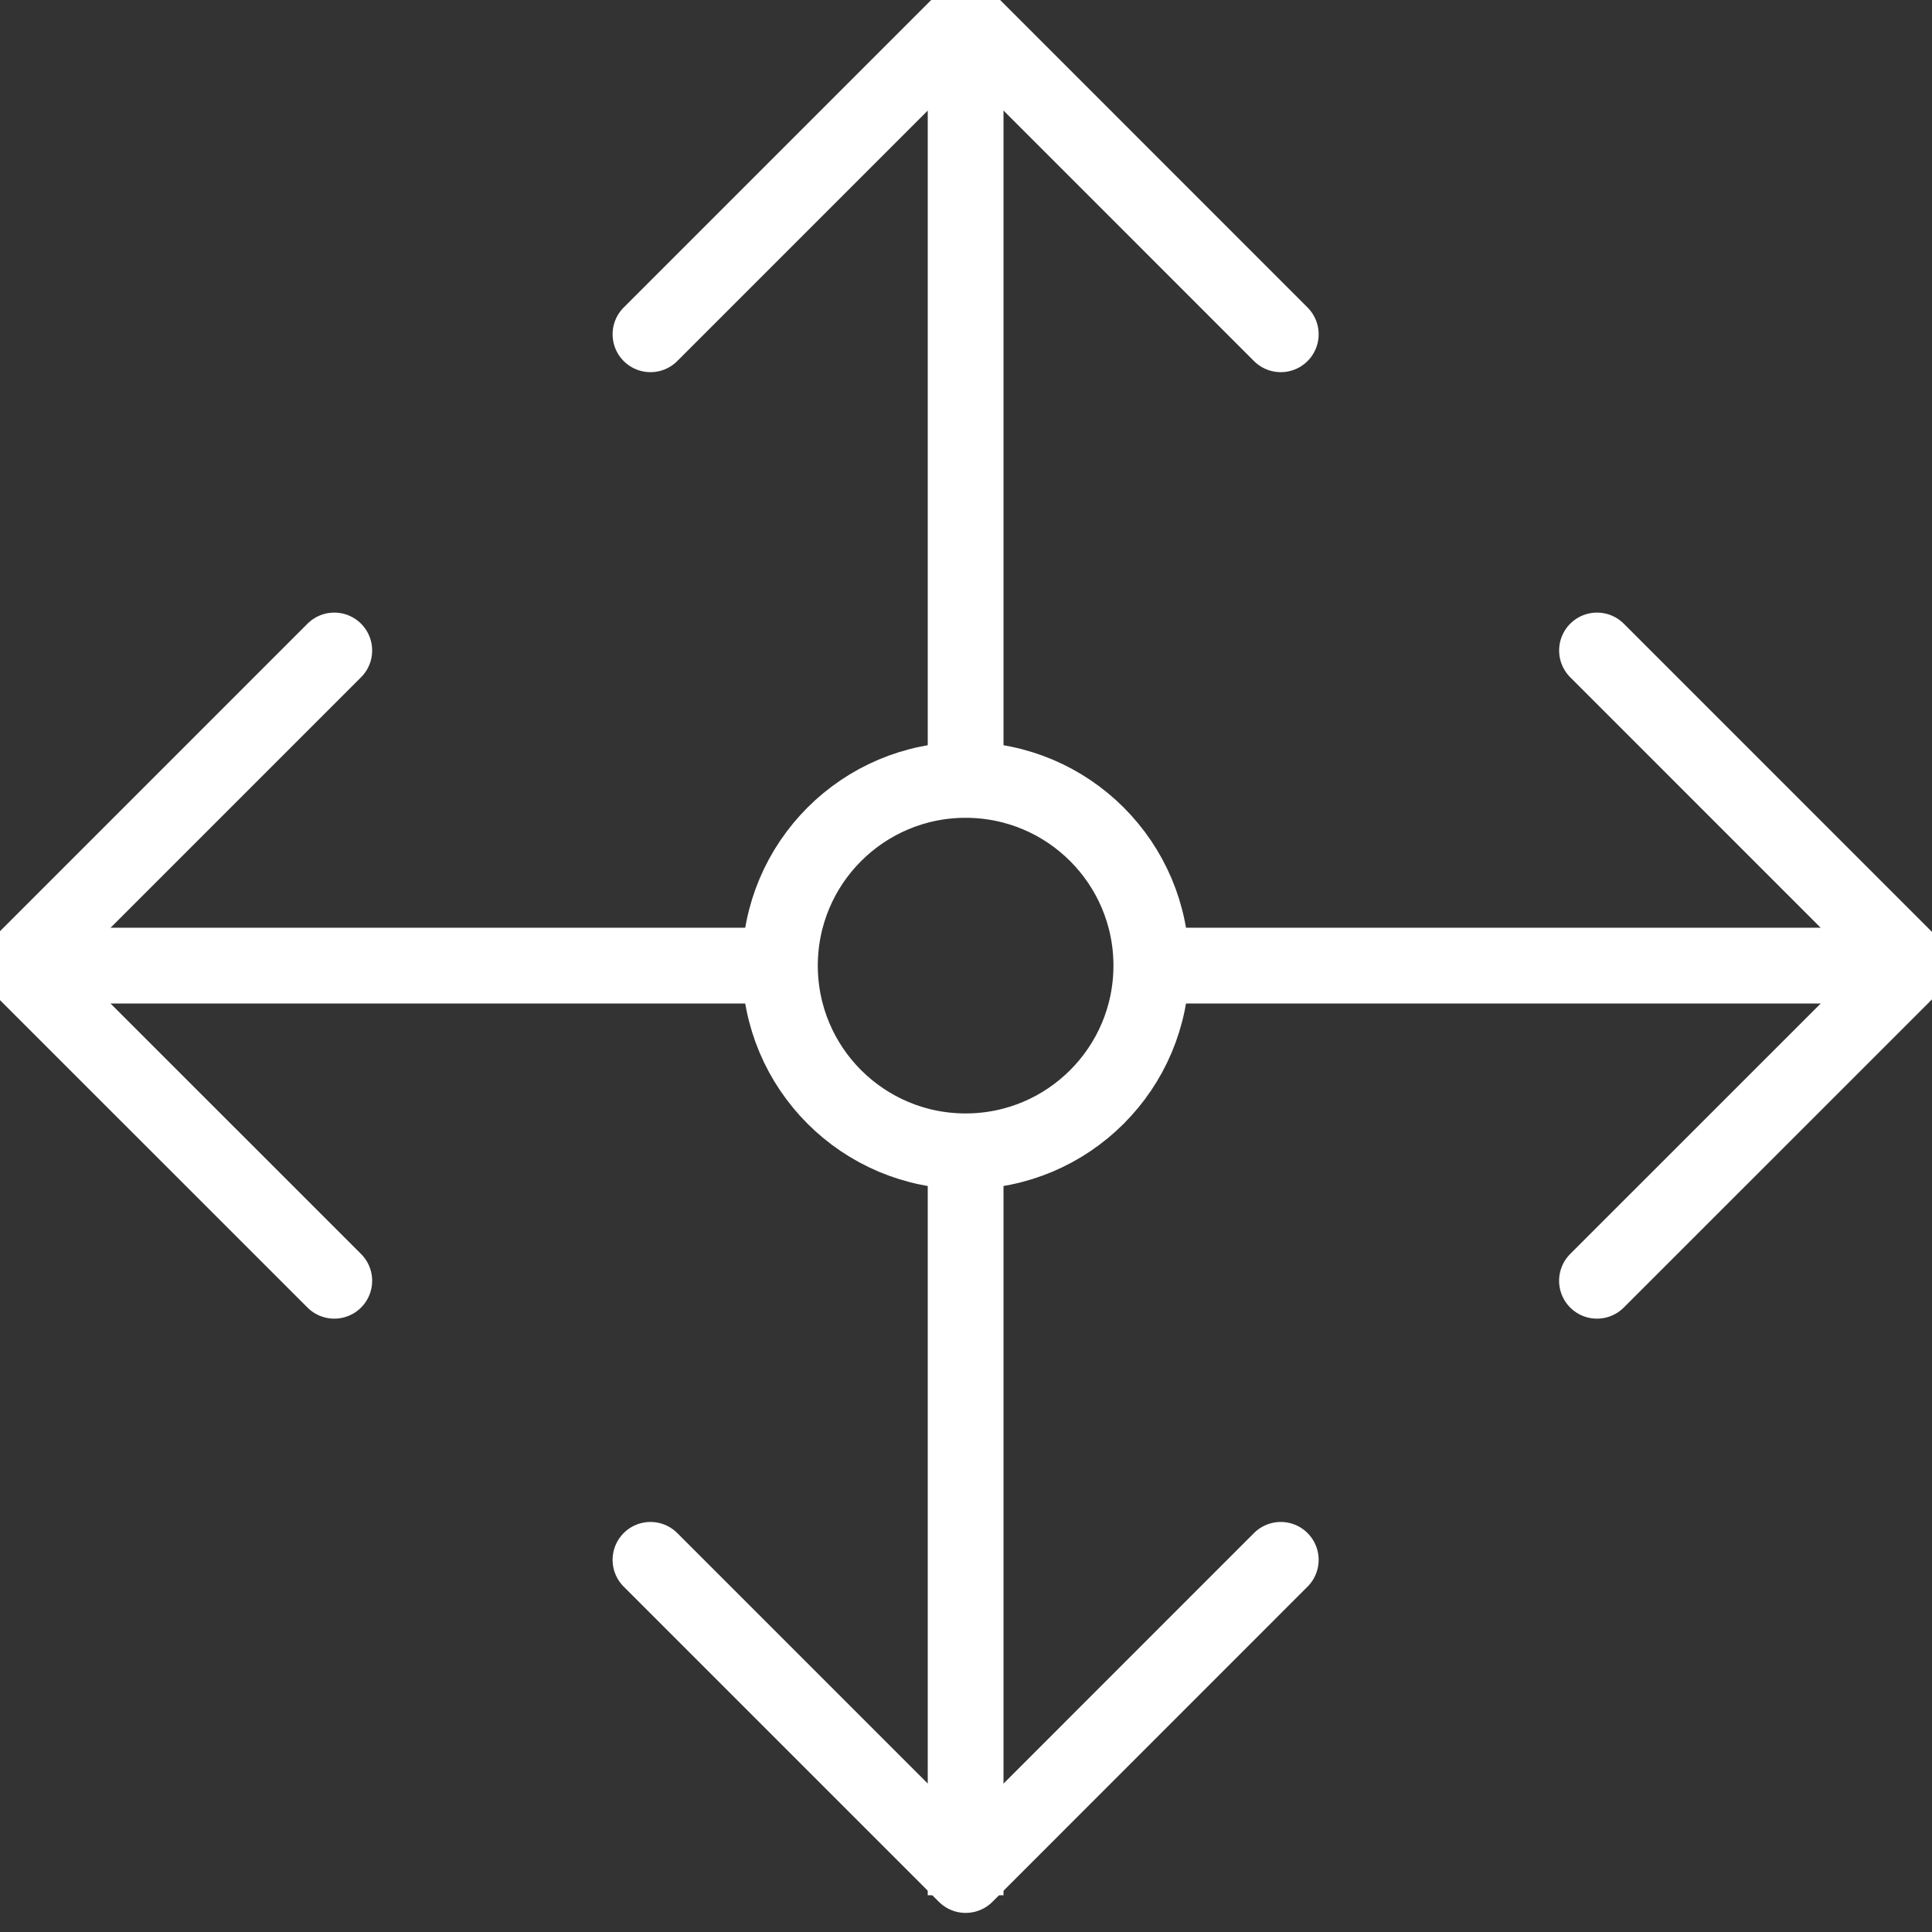 <svg xmlns="http://www.w3.org/2000/svg" width="51" height="51" style="background:#727272" viewBox="0 0 51 51">
    <rect x="0" y="0" width="51" height="51" fill="#333333" stroke="none"/>
    <g fill="none" fill-rule="evenodd" stroke="#FFF" stroke-linejoin="round" stroke-width="2">
        <path stroke-linecap="round" d="M17.171 8.824l8.32-8.32 8.318 8.32M42.157 17.171l8.319 8.32-8.32 8.318M8.824 17.171l-8.32 8.32 8.32 8.318M17.171 41.176l8.32 8.32 8.318-8.32"/>
        <path stroke-linecap="square" d="M25.49 31.373V49.03M25.49 1.96v17.658M31.264 25.49H49.03M1.852 25.49h17.766"/>
        <circle cx="25.49" cy="25.49" r="4.902" stroke-linecap="round"/>
    </g>
</svg>
